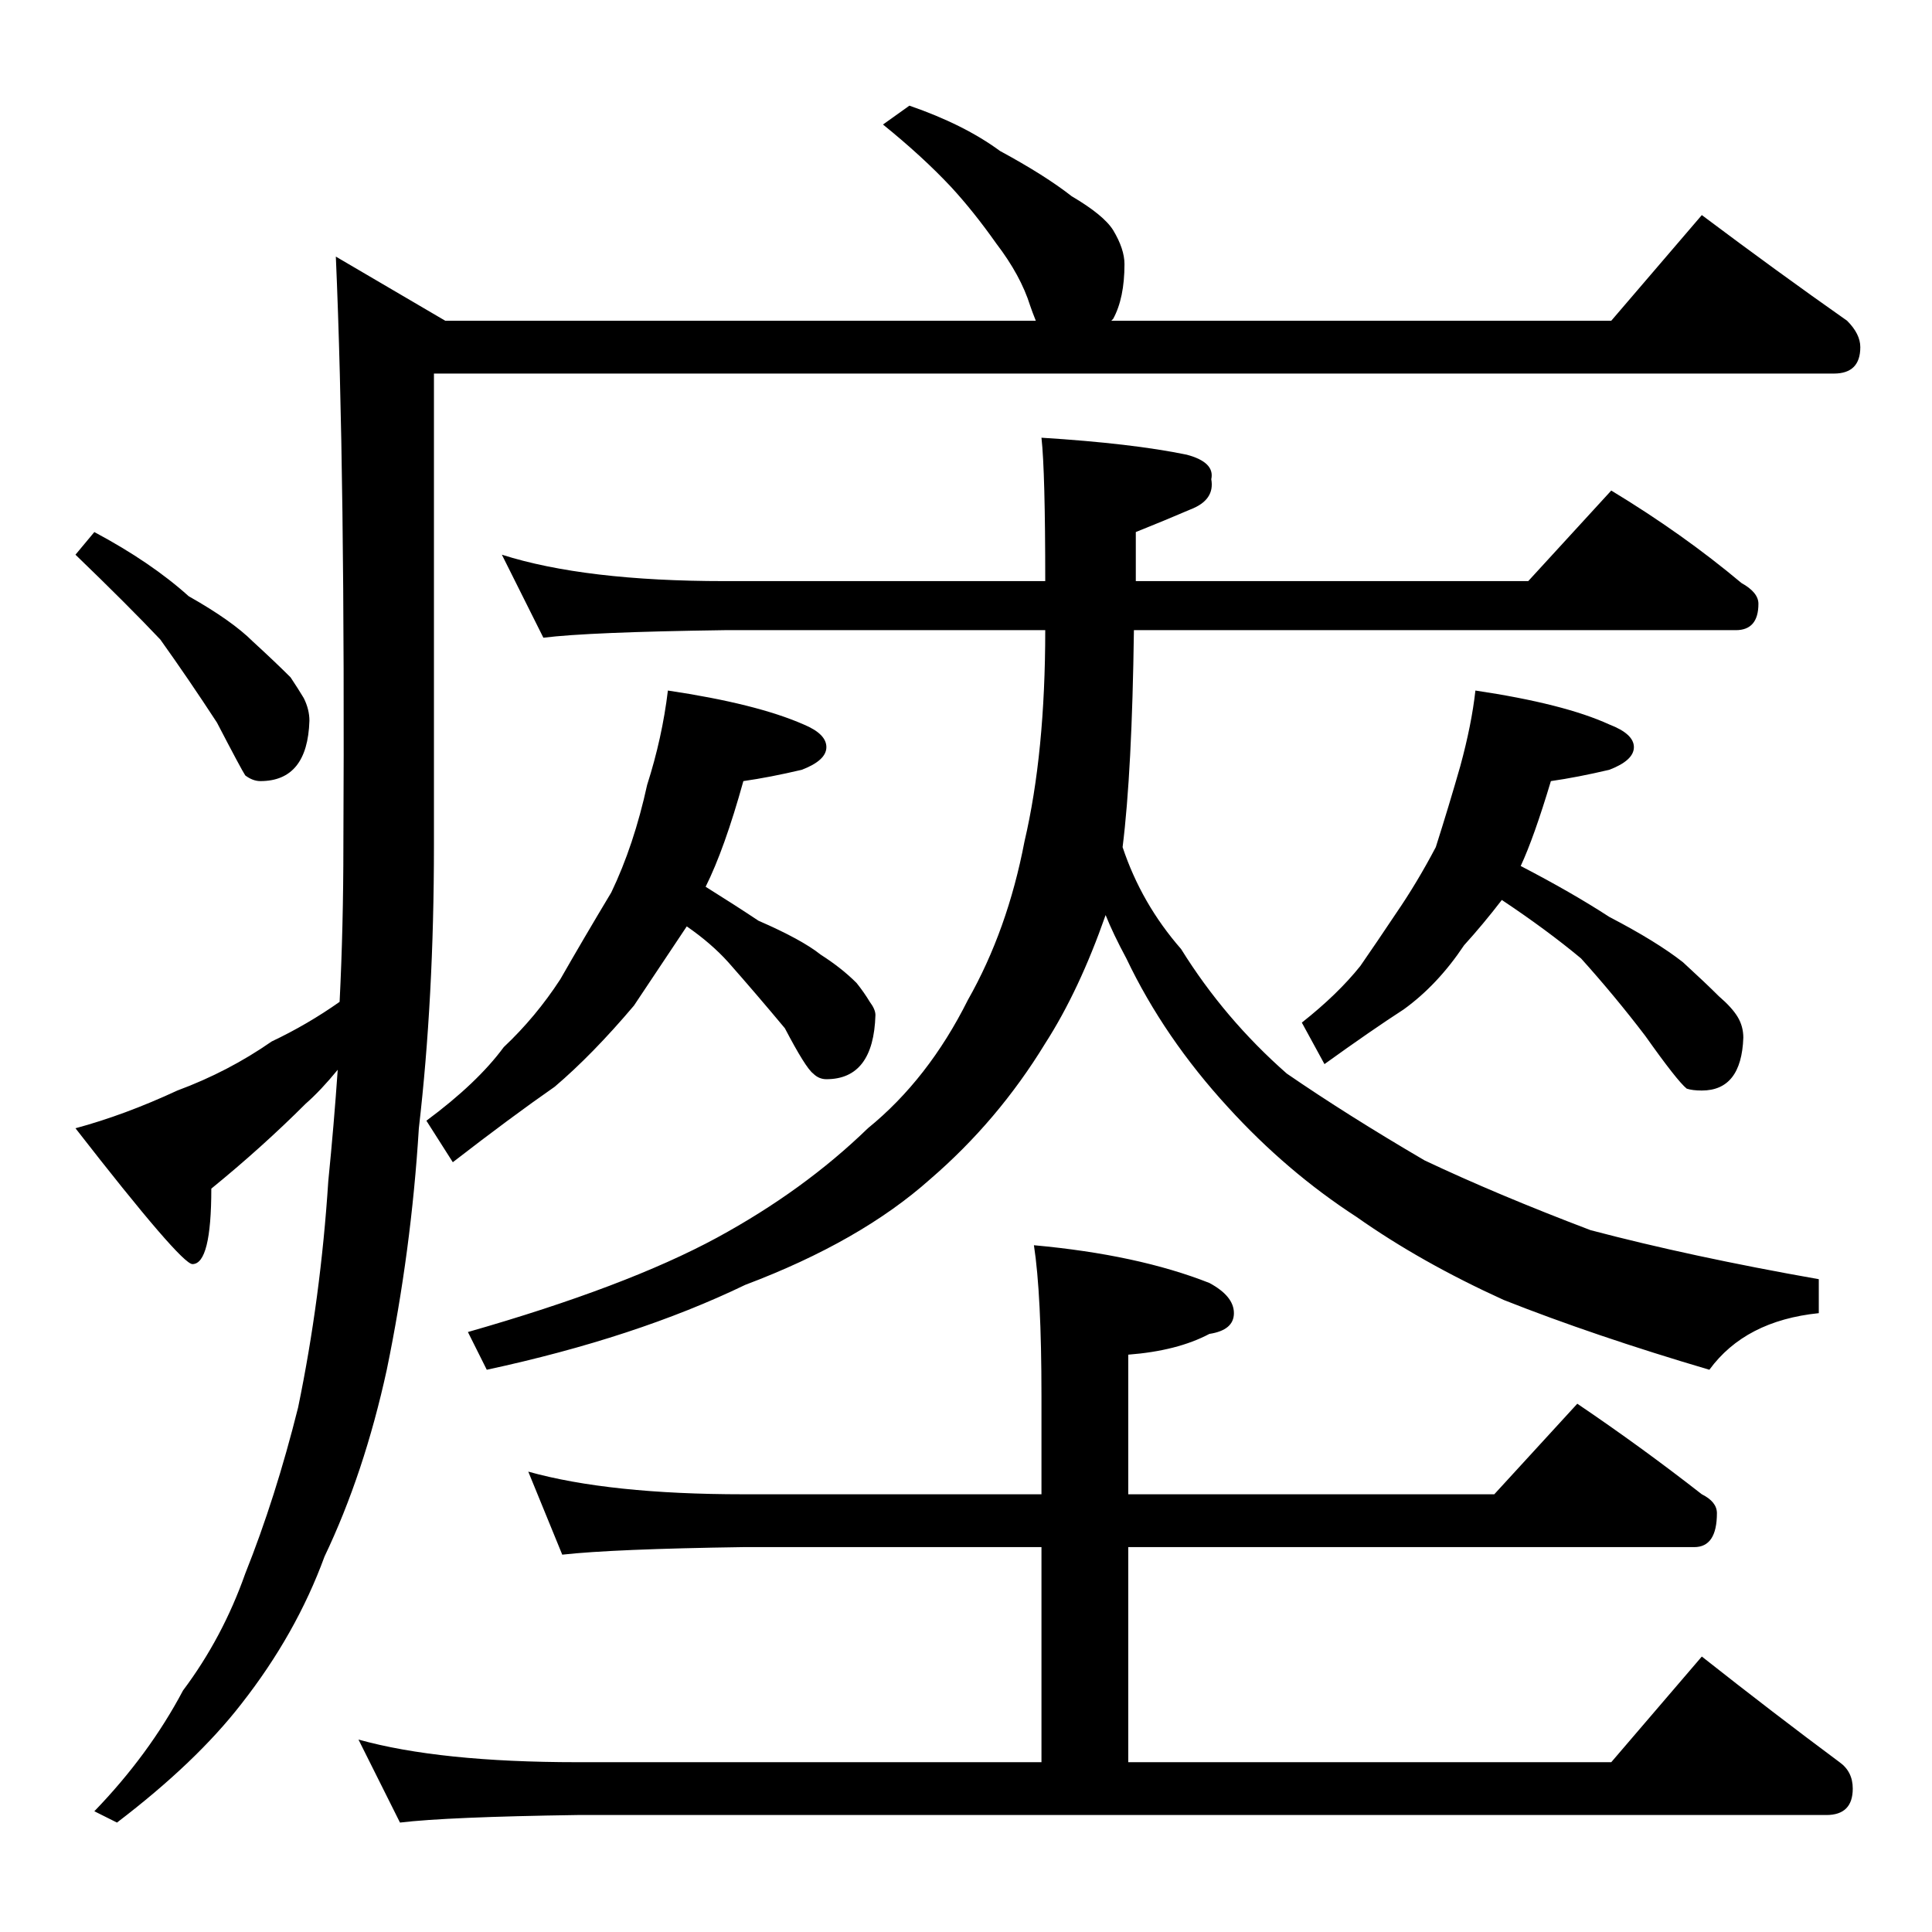 <?xml version="1.0" standalone="no"?>
<!DOCTYPE svg PUBLIC "-//W3C//DTD SVG 1.1//EN" "http://www.w3.org/Graphics/SVG/1.1/DTD/svg11.dtd" >
<svg xmlns="http://www.w3.org/2000/svg" xmlns:xlink="http://www.w3.org/1999/xlink" version="1.1" viewBox="0 -204 1024 1024">
  <g transform="matrix(1 0 0 -1 0 820)">
   <path fill="currentColor"
d="M482 968q29 -10 48 -24q24 -13 38 -24q17 -10 22 -18q6 -10 6 -18q0 -18 -6 -29l-1 -1h265l48 56q40 -30 77 -56q7 -7 7 -14q0 -14 -14 -14h-742v-250q0 -81 -8 -150q-4 -65 -17 -128q-12 -55 -33 -99q-15 -41 -44 -78q-24 -31 -66 -63l-12 6q29 30 47 64q21 28 33 62
q16 40 28 88q12 58 16 120q3 30 5 59q-9 -11 -17 -18q-23 -23 -50 -45q0 -40 -10 -40q-6 0 -62 72q26 7 54 20q27 10 50 26q19 9 36 21q2 40 2 83q1 197 -4 312l58 -34h313q-2 5 -3 8q-5 16 -18 33q-12 17 -24 30q-15 16 -36 33zM50 742q30 -16 50 -34q23 -13 34 -24
q12 -11 20 -19q4 -6 7 -11q3 -6 3 -12q-1 -32 -26 -32q-4 0 -8 3q-2 3 -15 28q-15 23 -30 44q-17 18 -45 45zM266 730q44 -14 118 -14h170q0 58 -2 76q48 -3 77 -9q15 -4 13 -13q2 -11 -11 -16q-14 -6 -29 -12v-26h208l44 48q38 -23 69 -49q9 -5 9 -11q0 -14 -12 -14h-319
q-1 -75 -6 -115q10 -30 31 -54q23 -37 56 -66q32 -22 73 -46q38 -18 88 -37q53 -14 121 -26v-18q-39 -4 -58 -30q-61 18 -109 37q-44 20 -78 44q-37 24 -68 58q-34 37 -54 79q-7 13 -11 23q-14 -40 -32 -68q-25 -41 -61 -72q-37 -33 -98 -56q-58 -28 -137 -45l-10 20
q84 24 132 50q46 25 80 58q32 26 53 68q21 37 30 84q11 47 11 112h-170q-72 -1 -96 -4zM354 658q47 -7 72 -18q12 -5 12 -12t-13 -12q-17 -4 -31 -6q-10 -36 -20 -56q16 -10 28 -18q23 -10 33 -18q11 -7 19 -15q4 -5 7 -10q3 -4 3 -7q-1 -34 -26 -34q-4 0 -7 3q-4 3 -15 24
q-15 18 -30 35q-9 10 -22 19l-28 -42q-22 -26 -42 -43q-23 -16 -54 -40l-14 22q27 20 41 39q17 16 30 36q12 21 27 46q12 25 19 57q8 25 11 50zM782 658q47 -7 71 -18q13 -5 13 -12t-13 -12q-17 -4 -31 -6q-9 -30 -16 -45q27 -14 47 -27q25 -13 39 -24q12 -11 19 -18
q7 -6 10 -11t3 -11q-1 -28 -22 -28q-5 0 -8 1q-5 4 -22 28q-16 21 -34 41q-18 15 -42 31q-10 -13 -20 -24q-14 -21 -32 -34q-17 -11 -42 -29l-12 22q19 15 31 30q9 13 19 28q11 16 21 35q7 22 13 43q6 22 8 40zM280 244q43 -12 114 -12h158v52q0 54 -4 80q55 -5 93 -20
q13 -7 13 -16t-13 -11q-17 -9 -43 -11v-74h194l44 48q34 -23 66 -48q8 -4 8 -10q0 -18 -12 -18h-300v-114h256l48 56q38 -30 73 -56q7 -5 7 -14q0 -14 -14 -14h-662q-69 -1 -94 -4l-22 44q43 -12 116 -12h246v114h-158q-69 -1 -96 -4z" />
  </g>

</svg>
